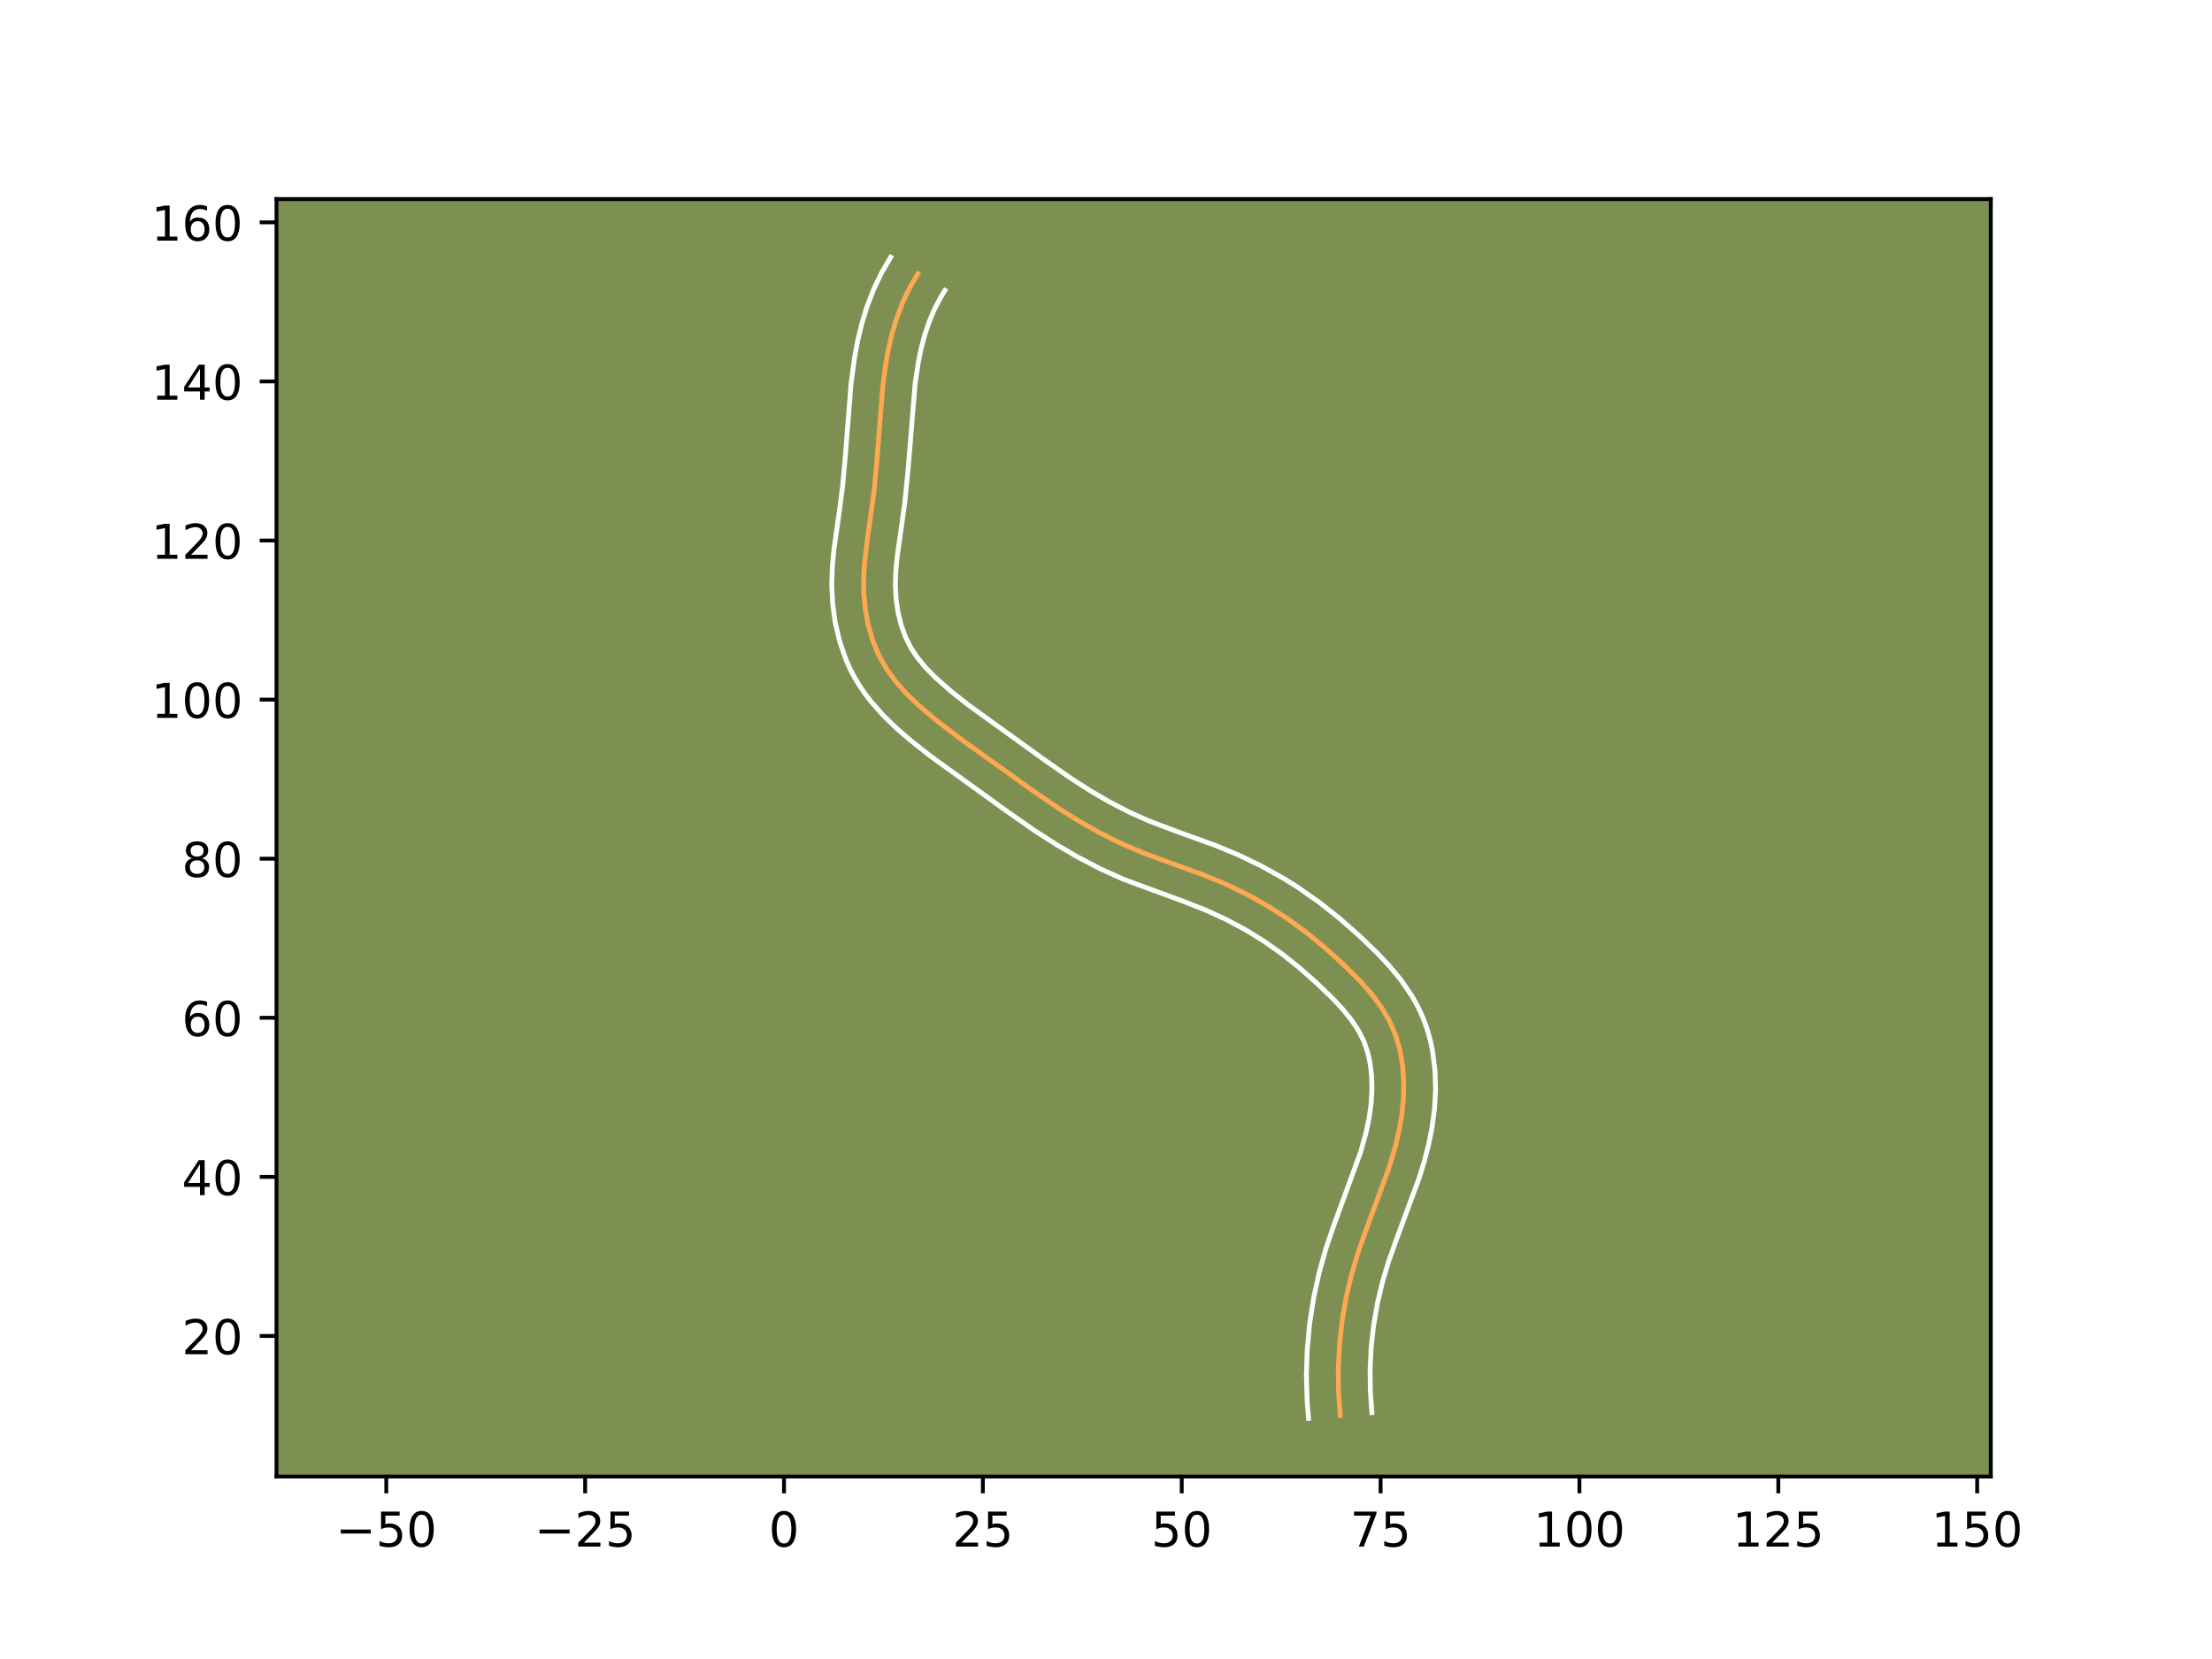 <?xml version="1.0" encoding="utf-8" standalone="no"?>
<!DOCTYPE svg PUBLIC "-//W3C//DTD SVG 1.1//EN"
  "http://www.w3.org/Graphics/SVG/1.1/DTD/svg11.dtd">
<!-- Created with matplotlib (https://matplotlib.org/) -->
<svg height="345.6pt" version="1.1" viewBox="0 0 460.8 345.6" width="460.8pt" xmlns="http://www.w3.org/2000/svg" xmlns:xlink="http://www.w3.org/1999/xlink">
 <defs>
  <style type="text/css">*{stroke-linecap:butt;stroke-linejoin:round;}</style>
 </defs>
 <g id="figure_1">
  <g id="patch_1">
   <path d="M 0 345.6 
L 460.8 345.6 
L 460.8 0 
L 0 0 
z
" style="fill:#ffffff;"/>
  </g>
  <g id="axes_1">
   <g id="patch_2">
    <path d="M 57.6 307.584 
L 414.72 307.584 
L 414.72 41.472 
L 57.6 41.472 
z
" style="fill:#7d9051;"/>
   </g>
   <g id="matplotlib.axis_1">
    <g id="xtick_1">
     <g id="line2d_1">
      <defs>
       <path d="M 0 0 
L 0 3.5 
" id="m1621ecec68" style="stroke:#000000;stroke-width:0.8;"/>
      </defs>
      <g>
       <use style="stroke:#000000;stroke-width:0.8;" x="80.471" xlink:href="#m1621ecec68" y="307.584"/>
      </g>
     </g>
     <g id="text_1">
      <!-- −50 -->
      <g transform="translate(69.918 322.182)scale(0.1 -0.1)">
       <defs>
        <path d="M 10.594 35.5 
L 73.188 35.5 
L 73.188 27.203 
L 10.594 27.203 
z
" id="DejaVuSans-8722"/>
        <path d="M 10.797 72.906 
L 49.516 72.906 
L 49.516 64.594 
L 19.828 64.594 
L 19.828 46.734 
Q 21.969 47.469 24.109 47.828 
Q 26.266 48.188 28.422 48.188 
Q 40.625 48.188 47.75 41.5 
Q 54.891 34.812 54.891 23.391 
Q 54.891 11.625 47.562 5.094 
Q 40.234 -1.422 26.906 -1.422 
Q 22.312 -1.422 17.547 -0.641 
Q 12.797 0.141 7.719 1.703 
L 7.719 11.625 
Q 12.109 9.234 16.797 8.062 
Q 21.484 6.891 26.703 6.891 
Q 35.156 6.891 40.078 11.328 
Q 45.016 15.766 45.016 23.391 
Q 45.016 31 40.078 35.438 
Q 35.156 39.891 26.703 39.891 
Q 22.75 39.891 18.812 39.016 
Q 14.891 38.141 10.797 36.281 
z
" id="DejaVuSans-53"/>
        <path d="M 31.781 66.406 
Q 24.172 66.406 20.328 58.906 
Q 16.5 51.422 16.5 36.375 
Q 16.5 21.391 20.328 13.891 
Q 24.172 6.391 31.781 6.391 
Q 39.453 6.391 43.281 13.891 
Q 47.125 21.391 47.125 36.375 
Q 47.125 51.422 43.281 58.906 
Q 39.453 66.406 31.781 66.406 
z
M 31.781 74.219 
Q 44.047 74.219 50.516 64.516 
Q 56.984 54.828 56.984 36.375 
Q 56.984 17.969 50.516 8.266 
Q 44.047 -1.422 31.781 -1.422 
Q 19.531 -1.422 13.062 8.266 
Q 6.594 17.969 6.594 36.375 
Q 6.594 54.828 13.062 64.516 
Q 19.531 74.219 31.781 74.219 
z
" id="DejaVuSans-48"/>
       </defs>
       <use xlink:href="#DejaVuSans-8722"/>
       <use x="83.789" xlink:href="#DejaVuSans-53"/>
       <use x="147.412" xlink:href="#DejaVuSans-48"/>
      </g>
     </g>
    </g>
    <g id="xtick_2">
     <g id="line2d_2">
      <g>
       <use style="stroke:#000000;stroke-width:0.8;" x="121.897" xlink:href="#m1621ecec68" y="307.584"/>
      </g>
     </g>
     <g id="text_2">
      <!-- −25 -->
      <g transform="translate(111.345 322.182)scale(0.1 -0.1)">
       <defs>
        <path d="M 19.188 8.297 
L 53.609 8.297 
L 53.609 0 
L 7.328 0 
L 7.328 8.297 
Q 12.938 14.109 22.625 23.891 
Q 32.328 33.688 34.812 36.531 
Q 39.547 41.844 41.422 45.531 
Q 43.312 49.219 43.312 52.781 
Q 43.312 58.594 39.234 62.25 
Q 35.156 65.922 28.609 65.922 
Q 23.969 65.922 18.812 64.312 
Q 13.672 62.703 7.812 59.422 
L 7.812 69.391 
Q 13.766 71.781 18.938 73 
Q 24.125 74.219 28.422 74.219 
Q 39.75 74.219 46.484 68.547 
Q 53.219 62.891 53.219 53.422 
Q 53.219 48.922 51.531 44.891 
Q 49.859 40.875 45.406 35.406 
Q 44.188 33.984 37.641 27.219 
Q 31.109 20.453 19.188 8.297 
z
" id="DejaVuSans-50"/>
       </defs>
       <use xlink:href="#DejaVuSans-8722"/>
       <use x="83.789" xlink:href="#DejaVuSans-50"/>
       <use x="147.412" xlink:href="#DejaVuSans-53"/>
      </g>
     </g>
    </g>
    <g id="xtick_3">
     <g id="line2d_3">
      <g>
       <use style="stroke:#000000;stroke-width:0.8;" x="163.323" xlink:href="#m1621ecec68" y="307.584"/>
      </g>
     </g>
     <g id="text_3">
      <!-- 0 -->
      <g transform="translate(160.142 322.182)scale(0.1 -0.1)">
       <use xlink:href="#DejaVuSans-48"/>
      </g>
     </g>
    </g>
    <g id="xtick_4">
     <g id="line2d_4">
      <g>
       <use style="stroke:#000000;stroke-width:0.8;" x="204.749" xlink:href="#m1621ecec68" y="307.584"/>
      </g>
     </g>
     <g id="text_4">
      <!-- 25 -->
      <g transform="translate(198.387 322.182)scale(0.1 -0.1)">
       <use xlink:href="#DejaVuSans-50"/>
       <use x="63.623" xlink:href="#DejaVuSans-53"/>
      </g>
     </g>
    </g>
    <g id="xtick_5">
     <g id="line2d_5">
      <g>
       <use style="stroke:#000000;stroke-width:0.8;" x="246.176" xlink:href="#m1621ecec68" y="307.584"/>
      </g>
     </g>
     <g id="text_5">
      <!-- 50 -->
      <g transform="translate(239.813 322.182)scale(0.1 -0.1)">
       <use xlink:href="#DejaVuSans-53"/>
       <use x="63.623" xlink:href="#DejaVuSans-48"/>
      </g>
     </g>
    </g>
    <g id="xtick_6">
     <g id="line2d_6">
      <g>
       <use style="stroke:#000000;stroke-width:0.8;" x="287.602" xlink:href="#m1621ecec68" y="307.584"/>
      </g>
     </g>
     <g id="text_6">
      <!-- 75 -->
      <g transform="translate(281.24 322.182)scale(0.1 -0.1)">
       <defs>
        <path d="M 8.203 72.906 
L 55.078 72.906 
L 55.078 68.703 
L 28.609 0 
L 18.312 0 
L 43.219 64.594 
L 8.203 64.594 
z
" id="DejaVuSans-55"/>
       </defs>
       <use xlink:href="#DejaVuSans-55"/>
       <use x="63.623" xlink:href="#DejaVuSans-53"/>
      </g>
     </g>
    </g>
    <g id="xtick_7">
     <g id="line2d_7">
      <g>
       <use style="stroke:#000000;stroke-width:0.8;" x="329.028" xlink:href="#m1621ecec68" y="307.584"/>
      </g>
     </g>
     <g id="text_7">
      <!-- 100 -->
      <g transform="translate(319.485 322.182)scale(0.1 -0.1)">
       <defs>
        <path d="M 12.406 8.297 
L 28.516 8.297 
L 28.516 63.922 
L 10.984 60.406 
L 10.984 69.391 
L 28.422 72.906 
L 38.281 72.906 
L 38.281 8.297 
L 54.391 8.297 
L 54.391 0 
L 12.406 0 
z
" id="DejaVuSans-49"/>
       </defs>
       <use xlink:href="#DejaVuSans-49"/>
       <use x="63.623" xlink:href="#DejaVuSans-48"/>
       <use x="127.246" xlink:href="#DejaVuSans-48"/>
      </g>
     </g>
    </g>
    <g id="xtick_8">
     <g id="line2d_8">
      <g>
       <use style="stroke:#000000;stroke-width:0.8;" x="370.455" xlink:href="#m1621ecec68" y="307.584"/>
      </g>
     </g>
     <g id="text_8">
      <!-- 125 -->
      <g transform="translate(360.911 322.182)scale(0.1 -0.1)">
       <use xlink:href="#DejaVuSans-49"/>
       <use x="63.623" xlink:href="#DejaVuSans-50"/>
       <use x="127.246" xlink:href="#DejaVuSans-53"/>
      </g>
     </g>
    </g>
    <g id="xtick_9">
     <g id="line2d_9">
      <g>
       <use style="stroke:#000000;stroke-width:0.8;" x="411.881" xlink:href="#m1621ecec68" y="307.584"/>
      </g>
     </g>
     <g id="text_9">
      <!-- 150 -->
      <g transform="translate(402.337 322.182)scale(0.1 -0.1)">
       <use xlink:href="#DejaVuSans-49"/>
       <use x="63.623" xlink:href="#DejaVuSans-53"/>
       <use x="127.246" xlink:href="#DejaVuSans-48"/>
      </g>
     </g>
    </g>
   </g>
   <g id="matplotlib.axis_2">
    <g id="ytick_1">
     <g id="line2d_10">
      <defs>
       <path d="M 0 0 
L -3.5 0 
" id="m66e8f7c116" style="stroke:#000000;stroke-width:0.8;"/>
      </defs>
      <g>
       <use style="stroke:#000000;stroke-width:0.8;" x="57.6" xlink:href="#m66e8f7c116" y="278.308"/>
      </g>
     </g>
     <g id="text_10">
      <!-- 20 -->
      <g transform="translate(37.875 282.107)scale(0.1 -0.1)">
       <use xlink:href="#DejaVuSans-50"/>
       <use x="63.623" xlink:href="#DejaVuSans-48"/>
      </g>
     </g>
    </g>
    <g id="ytick_2">
     <g id="line2d_11">
      <g>
       <use style="stroke:#000000;stroke-width:0.8;" x="57.6" xlink:href="#m66e8f7c116" y="245.167"/>
      </g>
     </g>
     <g id="text_11">
      <!-- 40 -->
      <g transform="translate(37.875 248.966)scale(0.1 -0.1)">
       <defs>
        <path d="M 37.797 64.312 
L 12.891 25.391 
L 37.797 25.391 
z
M 35.203 72.906 
L 47.609 72.906 
L 47.609 25.391 
L 58.016 25.391 
L 58.016 17.188 
L 47.609 17.188 
L 47.609 0 
L 37.797 0 
L 37.797 17.188 
L 4.891 17.188 
L 4.891 26.703 
z
" id="DejaVuSans-52"/>
       </defs>
       <use xlink:href="#DejaVuSans-52"/>
       <use x="63.623" xlink:href="#DejaVuSans-48"/>
      </g>
     </g>
    </g>
    <g id="ytick_3">
     <g id="line2d_12">
      <g>
       <use style="stroke:#000000;stroke-width:0.8;" x="57.6" xlink:href="#m66e8f7c116" y="212.026"/>
      </g>
     </g>
     <g id="text_12">
      <!-- 60 -->
      <g transform="translate(37.875 215.825)scale(0.1 -0.1)">
       <defs>
        <path d="M 33.016 40.375 
Q 26.375 40.375 22.484 35.828 
Q 18.609 31.297 18.609 23.391 
Q 18.609 15.531 22.484 10.953 
Q 26.375 6.391 33.016 6.391 
Q 39.656 6.391 43.531 10.953 
Q 47.406 15.531 47.406 23.391 
Q 47.406 31.297 43.531 35.828 
Q 39.656 40.375 33.016 40.375 
z
M 52.594 71.297 
L 52.594 62.312 
Q 48.875 64.062 45.094 64.984 
Q 41.312 65.922 37.594 65.922 
Q 27.828 65.922 22.672 59.328 
Q 17.531 52.734 16.797 39.406 
Q 19.672 43.656 24.016 45.922 
Q 28.375 48.188 33.594 48.188 
Q 44.578 48.188 50.953 41.516 
Q 57.328 34.859 57.328 23.391 
Q 57.328 12.156 50.688 5.359 
Q 44.047 -1.422 33.016 -1.422 
Q 20.359 -1.422 13.672 8.266 
Q 6.984 17.969 6.984 36.375 
Q 6.984 53.656 15.188 63.938 
Q 23.391 74.219 37.203 74.219 
Q 40.922 74.219 44.703 73.484 
Q 48.484 72.75 52.594 71.297 
z
" id="DejaVuSans-54"/>
       </defs>
       <use xlink:href="#DejaVuSans-54"/>
       <use x="63.623" xlink:href="#DejaVuSans-48"/>
      </g>
     </g>
    </g>
    <g id="ytick_4">
     <g id="line2d_13">
      <g>
       <use style="stroke:#000000;stroke-width:0.8;" x="57.6" xlink:href="#m66e8f7c116" y="178.885"/>
      </g>
     </g>
     <g id="text_13">
      <!-- 80 -->
      <g transform="translate(37.875 182.684)scale(0.1 -0.1)">
       <defs>
        <path d="M 31.781 34.625 
Q 24.75 34.625 20.719 30.859 
Q 16.703 27.094 16.703 20.516 
Q 16.703 13.922 20.719 10.156 
Q 24.75 6.391 31.781 6.391 
Q 38.812 6.391 42.859 10.172 
Q 46.922 13.969 46.922 20.516 
Q 46.922 27.094 42.891 30.859 
Q 38.875 34.625 31.781 34.625 
z
M 21.922 38.812 
Q 15.578 40.375 12.031 44.719 
Q 8.5 49.078 8.5 55.328 
Q 8.5 64.062 14.719 69.141 
Q 20.953 74.219 31.781 74.219 
Q 42.672 74.219 48.875 69.141 
Q 55.078 64.062 55.078 55.328 
Q 55.078 49.078 51.531 44.719 
Q 48 40.375 41.703 38.812 
Q 48.828 37.156 52.797 32.312 
Q 56.781 27.484 56.781 20.516 
Q 56.781 9.906 50.312 4.234 
Q 43.844 -1.422 31.781 -1.422 
Q 19.734 -1.422 13.25 4.234 
Q 6.781 9.906 6.781 20.516 
Q 6.781 27.484 10.781 32.312 
Q 14.797 37.156 21.922 38.812 
z
M 18.312 54.391 
Q 18.312 48.734 21.844 45.562 
Q 25.391 42.391 31.781 42.391 
Q 38.141 42.391 41.719 45.562 
Q 45.312 48.734 45.312 54.391 
Q 45.312 60.062 41.719 63.234 
Q 38.141 66.406 31.781 66.406 
Q 25.391 66.406 21.844 63.234 
Q 18.312 60.062 18.312 54.391 
z
" id="DejaVuSans-56"/>
       </defs>
       <use xlink:href="#DejaVuSans-56"/>
       <use x="63.623" xlink:href="#DejaVuSans-48"/>
      </g>
     </g>
    </g>
    <g id="ytick_5">
     <g id="line2d_14">
      <g>
       <use style="stroke:#000000;stroke-width:0.8;" x="57.6" xlink:href="#m66e8f7c116" y="145.744"/>
      </g>
     </g>
     <g id="text_14">
      <!-- 100 -->
      <g transform="translate(31.512 149.543)scale(0.1 -0.1)">
       <use xlink:href="#DejaVuSans-49"/>
       <use x="63.623" xlink:href="#DejaVuSans-48"/>
       <use x="127.246" xlink:href="#DejaVuSans-48"/>
      </g>
     </g>
    </g>
    <g id="ytick_6">
     <g id="line2d_15">
      <g>
       <use style="stroke:#000000;stroke-width:0.8;" x="57.6" xlink:href="#m66e8f7c116" y="112.603"/>
      </g>
     </g>
     <g id="text_15">
      <!-- 120 -->
      <g transform="translate(31.512 116.402)scale(0.1 -0.1)">
       <use xlink:href="#DejaVuSans-49"/>
       <use x="63.623" xlink:href="#DejaVuSans-50"/>
       <use x="127.246" xlink:href="#DejaVuSans-48"/>
      </g>
     </g>
    </g>
    <g id="ytick_7">
     <g id="line2d_16">
      <g>
       <use style="stroke:#000000;stroke-width:0.8;" x="57.6" xlink:href="#m66e8f7c116" y="79.462"/>
      </g>
     </g>
     <g id="text_16">
      <!-- 140 -->
      <g transform="translate(31.512 83.261)scale(0.1 -0.1)">
       <use xlink:href="#DejaVuSans-49"/>
       <use x="63.623" xlink:href="#DejaVuSans-52"/>
       <use x="127.246" xlink:href="#DejaVuSans-48"/>
      </g>
     </g>
    </g>
    <g id="ytick_8">
     <g id="line2d_17">
      <g>
       <use style="stroke:#000000;stroke-width:0.8;" x="57.6" xlink:href="#m66e8f7c116" y="46.321"/>
      </g>
     </g>
     <g id="text_17">
      <!-- 160 -->
      <g transform="translate(31.512 50.12)scale(0.1 -0.1)">
       <use xlink:href="#DejaVuSans-49"/>
       <use x="63.623" xlink:href="#DejaVuSans-54"/>
       <use x="127.246" xlink:href="#DejaVuSans-48"/>
      </g>
     </g>
    </g>
   </g>
   <g id="line2d_18">
    <path clip-path="url(#pd347de37f5)" d="M 279.189 294.878 
L 278.836 289.917 
L 278.792 284.938 
L 279.05 279.962 
L 279.608 275.01 
L 280.464 270.102 
L 281.612 265.259 
L 283.047 260.499 
L 284.717 255.82 
L 289.324 243.384 
L 290.736 238.618 
L 291.485 235.385 
L 292.038 232.099 
L 292.361 228.755 
L 292.421 225.377 
L 292.182 222.011 
L 291.615 218.714 
L 290.688 215.534 
L 289.365 212.525 
L 287.672 209.699 
L 285.68 207.036 
L 283.463 204.514 
L 279.882 200.942 
L 276.165 197.571 
L 272.332 194.408 
L 268.345 191.472 
L 264.176 188.782 
L 259.833 186.351 
L 255.344 184.181 
L 250.743 182.272 
L 244.507 180.013 
L 238.287 177.735 
L 233.716 175.788 
L 229.259 173.577 
L 224.917 171.136 
L 220.694 168.497 
L 215.217 164.753 
L 200.426 154.16 
L 195.132 150.123 
L 191.284 146.869 
L 188.873 144.542 
L 186.659 142.058 
L 184.711 139.392 
L 183.085 136.519 
L 181.813 133.448 
L 180.873 130.232 
L 180.255 126.921 
L 179.942 123.569 
L 179.915 120.223 
L 180.129 116.909 
L 180.742 111.976 
L 182.108 102.137 
L 182.704 95.54 
L 183.881 80.631 
L 184.535 75.707 
L 185.133 72.462 
L 185.896 69.257 
L 186.853 66.104 
L 188.035 63.01 
L 189.473 59.986 
L 191.196 57.04 
L 191.196 57.04 
" style="fill:none;stroke:#fea952;stroke-linecap:square;"/>
   </g>
   <g id="line2d_19">
    <path clip-path="url(#pd347de37f5)" d="M 272.589 295.488 
L 272.299 291.904 
L 272.144 286.519 
L 272.32 281.143 
L 272.819 275.785 
L 273.64 270.463 
L 274.779 265.205 
L 276.231 260.033 
L 277.926 255.075 
L 283.474 239.915 
L 284.655 235.605 
L 285.234 232.756 
L 285.622 229.921 
L 285.798 227.086 
L 285.743 224.314 
L 285.442 221.647 
L 284.894 219.153 
L 284.1 216.874 
L 282.979 214.663 
L 281.493 212.439 
L 279.688 210.217 
L 277.624 208.001 
L 274.199 204.705 
L 270.685 201.606 
L 267.09 198.738 
L 263.382 196.116 
L 259.514 193.73 
L 255.464 191.565 
L 251.282 189.639 
L 246.92 187.916 
L 234.15 183.213 
L 229.273 181.016 
L 224.545 178.563 
L 219.981 175.896 
L 215.588 173.065 
L 210.007 169.184 
L 193.724 157.429 
L 189.558 154.133 
L 186.761 151.713 
L 184.018 149.055 
L 181.416 146.113 
L 180.194 144.516 
L 179.046 142.834 
L 177.987 141.065 
L 177.038 139.232 
L 176.212 137.366 
L 174.894 133.549 
L 173.983 129.647 
L 173.45 125.716 
L 173.266 121.807 
L 173.389 118.033 
L 173.728 114.432 
L 174.681 107.717 
L 175.514 101.46 
L 176.094 95.05 
L 177.296 79.87 
L 178.004 74.576 
L 178.665 71.017 
L 179.523 67.436 
L 180.618 63.857 
L 181.99 60.291 
L 183.678 56.768 
L 185.55 53.568 
L 185.55 53.568 
" style="fill:none;stroke:#ffffff;stroke-linecap:square;"/>
   </g>
   <g id="line2d_20">
    <path clip-path="url(#pd347de37f5)" d="M 285.789 294.269 
L 285.462 289.719 
L 285.416 285.149 
L 285.65 280.57 
L 286.16 276.015 
L 286.943 271.499 
L 287.996 267.042 
L 289.317 262.649 
L 290.916 258.167 
L 295.638 245.398 
L 296.695 241.96 
L 297.611 238.41 
L 298.341 234.743 
L 298.838 230.95 
L 299.054 227.047 
L 298.94 223.062 
L 298.442 219.055 
L 298.031 217.049 
L 297.502 215.057 
L 296.841 213.071 
L 296.052 211.138 
L 295.148 209.286 
L 294.144 207.516 
L 291.925 204.259 
L 289.501 201.304 
L 286.965 198.595 
L 283.109 194.889 
L 279.12 191.379 
L 274.954 188.066 
L 270.572 184.978 
L 267.532 183.066 
L 262.834 180.442 
L 257.995 178.106 
L 253.074 176.067 
L 245.185 173.223 
L 239.351 171.02 
L 235.164 169.141 
L 231.053 167.014 
L 227.01 164.657 
L 223.032 162.096 
L 217.723 158.404 
L 201.806 146.921 
L 198.101 143.996 
L 194.738 141.03 
L 192.778 139.016 
L 191.104 136.986 
L 189.722 134.899 
L 188.599 132.643 
L 187.71 130.159 
L 187.068 127.523 
L 186.673 124.776 
L 186.521 121.978 
L 186.603 119.093 
L 186.881 116.089 
L 187.791 109.681 
L 188.506 104.531 
L 189.181 97.716 
L 190.642 79.853 
L 191.322 75.352 
L 191.92 72.475 
L 192.658 69.705 
L 193.56 67.031 
L 194.644 64.461 
L 195.943 61.975 
L 196.843 60.512 
L 196.843 60.512 
" style="fill:none;stroke:#ffffff;stroke-linecap:square;"/>
   </g>
   <g id="patch_3">
    <path d="M 57.6 307.584 
L 57.6 41.472 
" style="fill:none;stroke:#000000;stroke-linecap:square;stroke-linejoin:miter;stroke-width:0.8;"/>
   </g>
   <g id="patch_4">
    <path d="M 414.72 307.584 
L 414.72 41.472 
" style="fill:none;stroke:#000000;stroke-linecap:square;stroke-linejoin:miter;stroke-width:0.8;"/>
   </g>
   <g id="patch_5">
    <path d="M 57.6 307.584 
L 414.72 307.584 
" style="fill:none;stroke:#000000;stroke-linecap:square;stroke-linejoin:miter;stroke-width:0.8;"/>
   </g>
   <g id="patch_6">
    <path d="M 57.6 41.472 
L 414.72 41.472 
" style="fill:none;stroke:#000000;stroke-linecap:square;stroke-linejoin:miter;stroke-width:0.8;"/>
   </g>
  </g>
 </g>
 <defs>
  <clipPath id="pd347de37f5">
   <rect height="266.112" width="357.12" x="57.6" y="41.472"/>
  </clipPath>
 </defs>
</svg>
